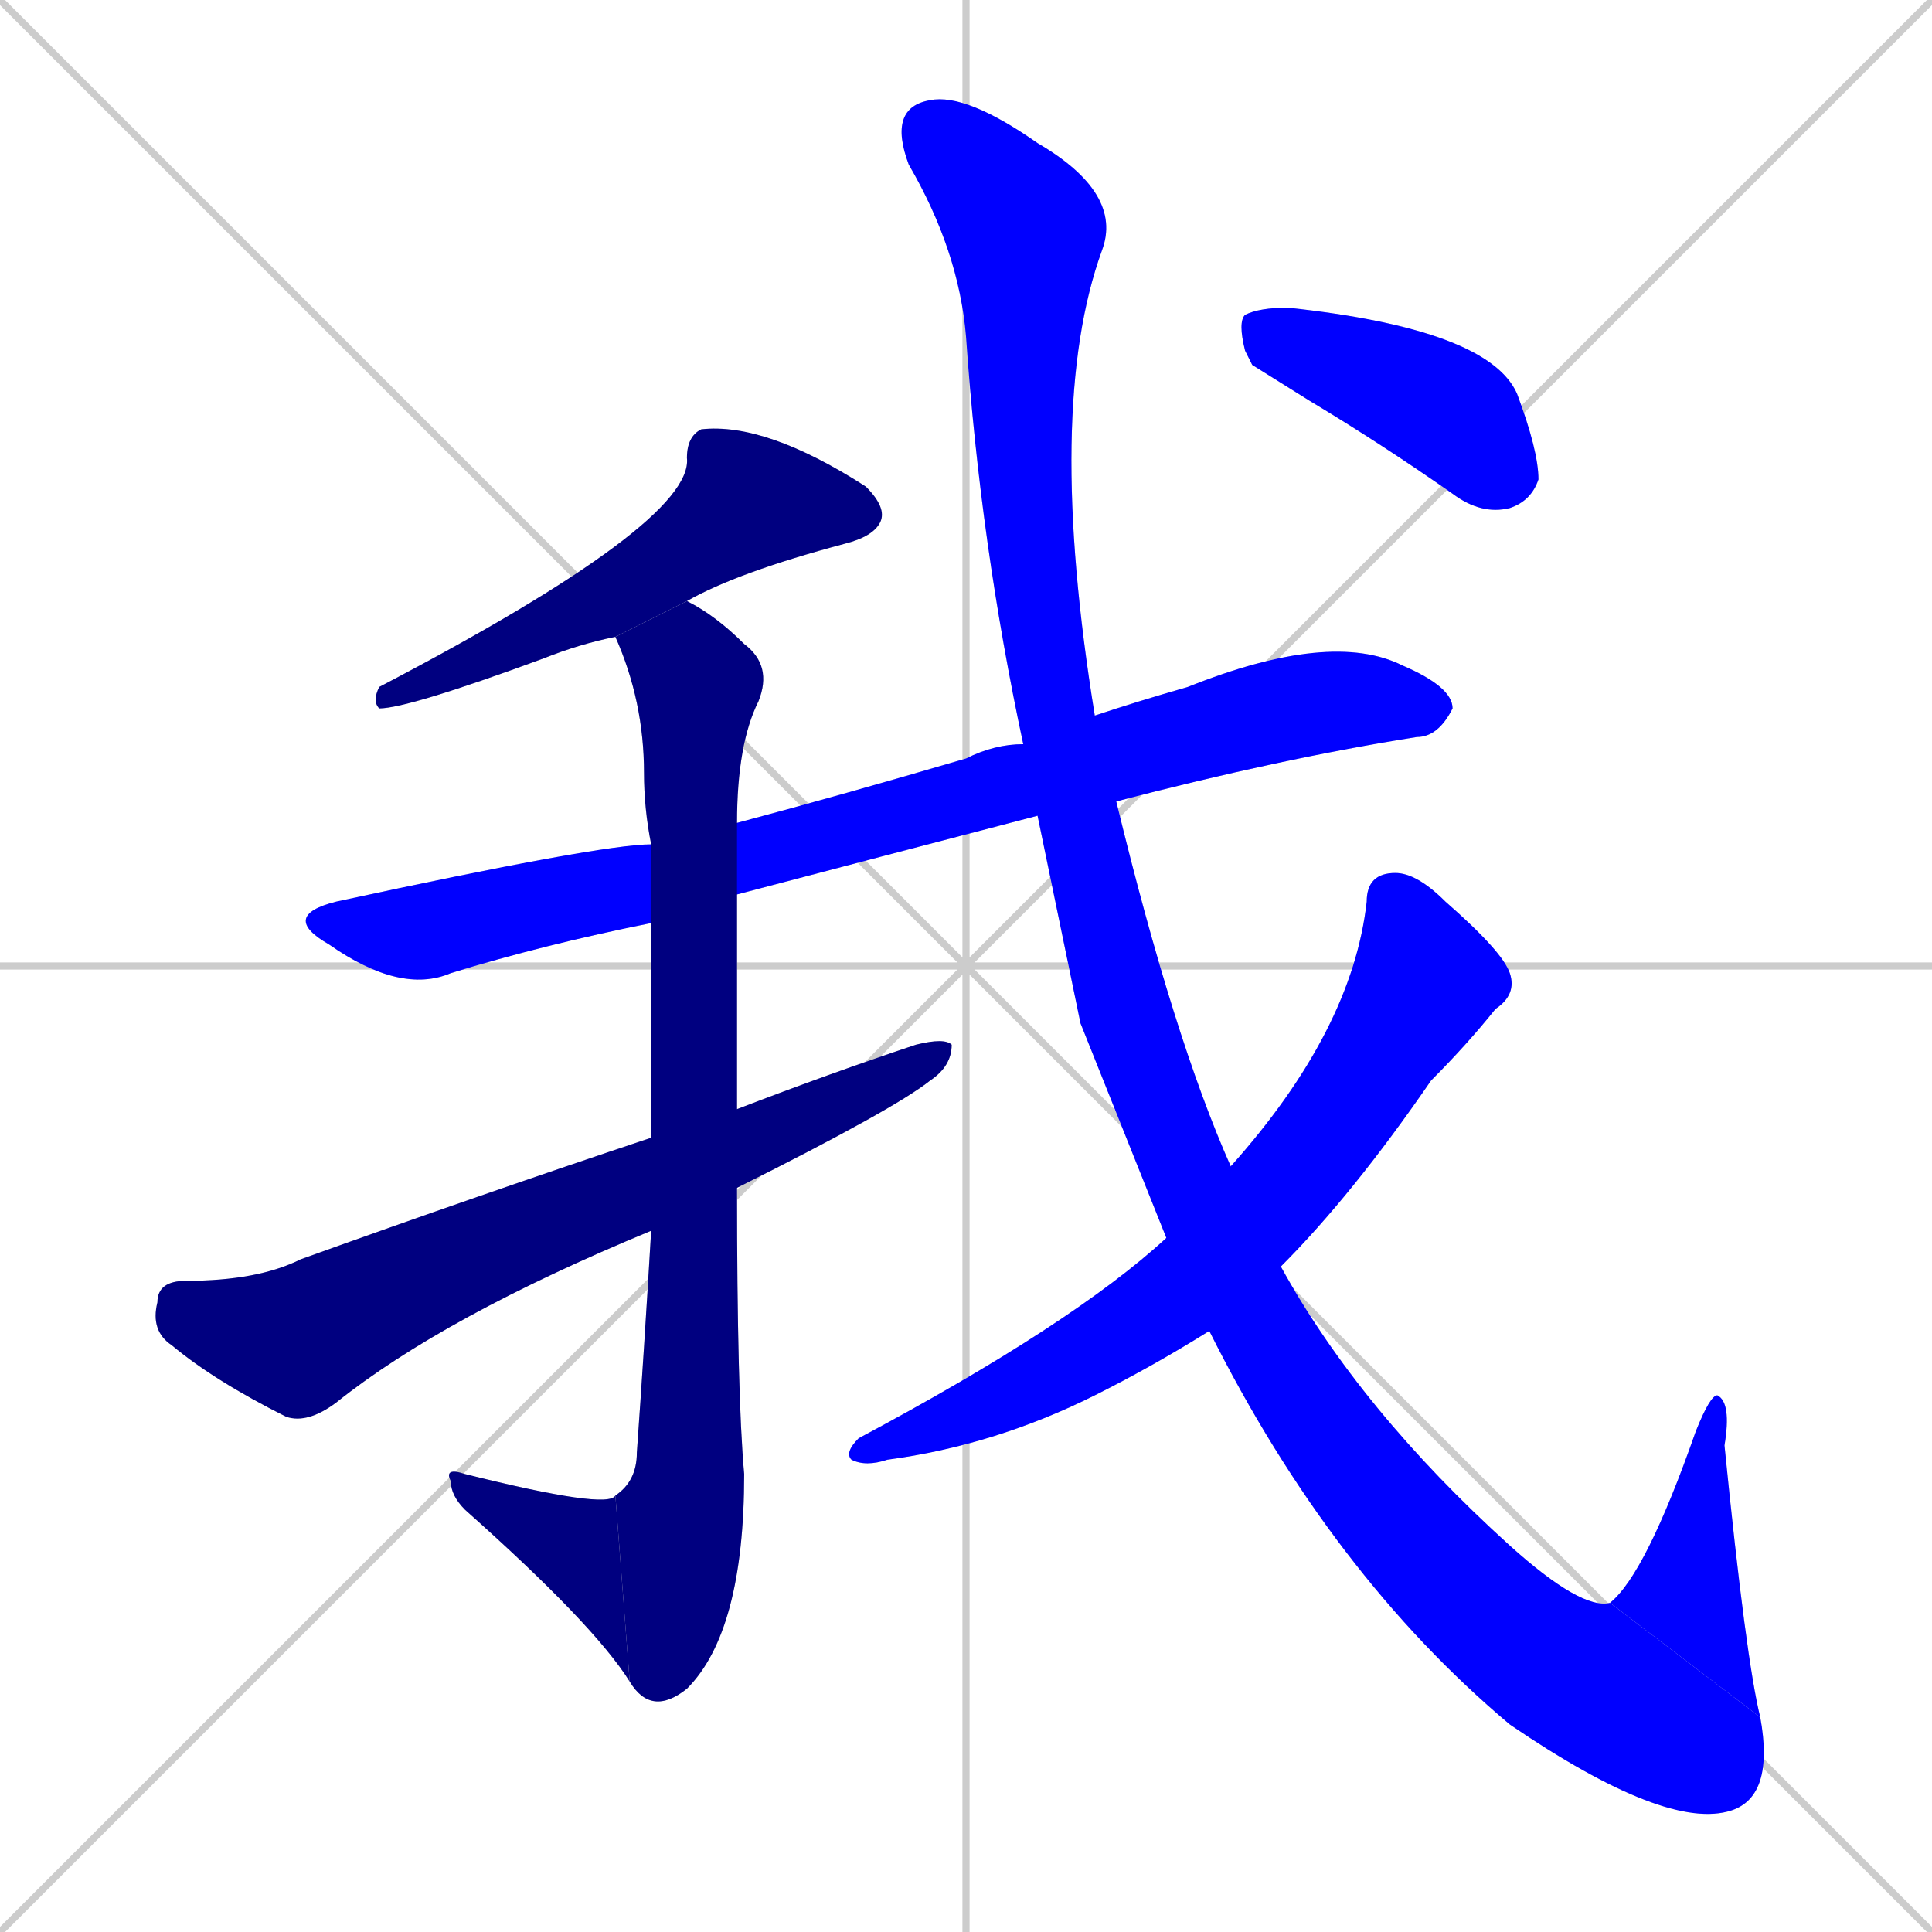 <svg xmlns="http://www.w3.org/2000/svg" xmlns:xlink="http://www.w3.org/1999/xlink" width="270" height="270"><defs><clipPath id="clip-mask-1"><rect x="52" y="59" width="72" height="40"><animate attributeName="x" from="124" to="52" dur="0.267" begin="0; animate9.end + 1" id="animate1" fill="freeze"/></rect></clipPath><clipPath id="clip-mask-2"><rect x="39" y="88" width="164" height="51"><set attributeName="x" to="-125" begin="0; animate9.end + 1" /><animate attributeName="x" from="-125" to="39" dur="0.607" begin="animate1.end + 0.5" id="animate2" fill="freeze"/></rect></clipPath><clipPath id="clip-mask-3"><rect x="86" y="84" width="22" height="156"><set attributeName="y" to="-72" begin="0; animate9.end + 1" /><animate attributeName="y" from="-72" to="84" dur="0.578" begin="animate2.end + 0.5" id="animate3" fill="freeze"/></rect></clipPath><clipPath id="clip-mask-4"><rect x="62" y="205" width="26" height="30"><set attributeName="x" to="88" begin="0; animate9.end + 1" /><animate attributeName="x" from="88" to="62" dur="0.096" begin="animate3.end" id="animate4" fill="freeze"/></rect></clipPath><clipPath id="clip-mask-5"><rect x="21" y="145" width="112" height="54"><set attributeName="x" to="-91" begin="0; animate9.end + 1" /><animate attributeName="x" from="-91" to="21" dur="0.415" begin="animate4.end + 0.5" id="animate5" fill="freeze"/></rect></clipPath><clipPath id="clip-mask-6"><rect x="124" y="13" width="124" height="243"><set attributeName="y" to="-230" begin="0; animate9.end + 1" /><animate attributeName="y" from="-230" to="13" dur="0.900" begin="animate5.end + 0.5" id="animate6" fill="freeze"/></rect></clipPath><clipPath id="clip-mask-7"><rect x="225" y="195" width="21" height="45"><set attributeName="y" to="240" begin="0; animate9.end + 1" /><animate attributeName="y" from="240" to="195" dur="0.167" begin="animate6.end" id="animate7" fill="freeze"/></rect></clipPath><clipPath id="clip-mask-8"><rect x="118" y="122" width="94" height="83"><set attributeName="x" to="212" begin="0; animate9.end + 1" /><animate attributeName="x" from="212" to="118" dur="0.348" begin="animate7.end + 0.5" id="animate8" fill="freeze"/></rect></clipPath><clipPath id="clip-mask-9"><rect x="173" y="43" width="42" height="29"><set attributeName="x" to="131" begin="0; animate9.end + 1" /><animate attributeName="x" from="131" to="173" dur="0.156" begin="animate8.end + 0.5" id="animate9" fill="freeze"/></rect></clipPath></defs><path d="M 0 0 L 270 270 M 270 0 L 0 270 M 135 0 L 135 270 M 0 135 L 270 135" stroke="#CCCCCC" /><path d="M 86 89 Q 81 90 76 92 Q 57 99 53 99 Q 52 98 53 96 Q 97 73 96 64 Q 96 61 98 60 Q 107 59 121 68 Q 124 71 123 73 Q 122 75 118 76 Q 103 80 96 84" fill="#CCCCCC"/><path d="M 145 114 Q 122 120 103 125 L 91 129 Q 76 132 63 136 Q 56 139 46 132 Q 39 128 47 126 Q 84 118 91 118 L 103 115 Q 118 111 135 106 Q 139 104 143 104 L 153 100 Q 159 98 166 96 Q 186 88 196 93 Q 203 96 203 99 Q 201 103 198 103 Q 179 106 156 112" fill="#CCCCCC"/><path d="M 103 125 Q 103 142 103 155 L 103 166 Q 103 195 104 206 Q 104 228 96 236 Q 91 240 88 235 L 86 209 Q 89 207 89 203 Q 90 189 91 172 L 91 159 Q 91 145 91 129 L 91 118 Q 90 113 90 108 Q 90 98 86 89 L 96 84 Q 100 86 104 90 Q 108 93 106 98 Q 103 104 103 115" fill="#CCCCCC"/><path d="M 88 235 Q 83 227 65 211 Q 63 209 63 207 Q 62 205 65 206 Q 85 211 86 209" fill="#CCCCCC"/><path d="M 103 155 Q 116 150 128 146 Q 132 145 133 146 Q 133 149 130 151 Q 125 155 103 166 L 91 172 Q 62 184 47 196 Q 43 199 40 198 Q 30 193 24 188 Q 21 186 22 182 Q 22 179 26 179 Q 36 179 42 176 Q 67 167 91 159" fill="#CCCCCC"/><path d="M 151 143 L 145 114 L 143 104 Q 137 76 135 47 Q 134 35 127 23 Q 124 15 130 14 Q 135 13 145 20 Q 157 27 154 35 Q 146 57 153 100 L 156 112 Q 164 145 172 163 L 179 177 Q 190 197 211 216 Q 221 225 225 224 L 246 240 Q 248 251 242 253 Q 233 256 211 241 Q 186 220 169 186 L 163 173" fill="#CCCCCC"/><path d="M 225 224 Q 230 220 237 200 Q 239 195 240 195 Q 242 196 241 202 Q 244 232 246 240" fill="#CCCCCC"/><path d="M 172 163 Q 189 144 191 126 Q 191 122 195 122 Q 198 122 202 126 Q 210 133 211 136 Q 212 139 209 141 Q 205 146 200 151 Q 189 167 179 177 L 169 186 Q 161 191 153 195 Q 139 202 124 204 Q 121 205 119 204 Q 118 203 120 201 Q 150 185 163 173" fill="#CCCCCC"/><path d="M 175 51 L 174 49 Q 173 45 174 44 Q 176 43 180 43 Q 208 46 212 55 Q 215 63 215 67 Q 214 70 211 71 Q 207 72 203 69 Q 193 62 183 56" fill="#CCCCCC"/><path d="M 86 89 Q 81 90 76 92 Q 57 99 53 99 Q 52 98 53 96 Q 97 73 96 64 Q 96 61 98 60 Q 107 59 121 68 Q 124 71 123 73 Q 122 75 118 76 Q 103 80 96 84" fill="#000080" clip-path="url(#clip-mask-1)" /><path d="M 145 114 Q 122 120 103 125 L 91 129 Q 76 132 63 136 Q 56 139 46 132 Q 39 128 47 126 Q 84 118 91 118 L 103 115 Q 118 111 135 106 Q 139 104 143 104 L 153 100 Q 159 98 166 96 Q 186 88 196 93 Q 203 96 203 99 Q 201 103 198 103 Q 179 106 156 112" fill="#0000ff" clip-path="url(#clip-mask-2)" /><path d="M 103 125 Q 103 142 103 155 L 103 166 Q 103 195 104 206 Q 104 228 96 236 Q 91 240 88 235 L 86 209 Q 89 207 89 203 Q 90 189 91 172 L 91 159 Q 91 145 91 129 L 91 118 Q 90 113 90 108 Q 90 98 86 89 L 96 84 Q 100 86 104 90 Q 108 93 106 98 Q 103 104 103 115" fill="#000080" clip-path="url(#clip-mask-3)" /><path d="M 88 235 Q 83 227 65 211 Q 63 209 63 207 Q 62 205 65 206 Q 85 211 86 209" fill="#000080" clip-path="url(#clip-mask-4)" /><path d="M 103 155 Q 116 150 128 146 Q 132 145 133 146 Q 133 149 130 151 Q 125 155 103 166 L 91 172 Q 62 184 47 196 Q 43 199 40 198 Q 30 193 24 188 Q 21 186 22 182 Q 22 179 26 179 Q 36 179 42 176 Q 67 167 91 159" fill="#000080" clip-path="url(#clip-mask-5)" /><path d="M 151 143 L 145 114 L 143 104 Q 137 76 135 47 Q 134 35 127 23 Q 124 15 130 14 Q 135 13 145 20 Q 157 27 154 35 Q 146 57 153 100 L 156 112 Q 164 145 172 163 L 179 177 Q 190 197 211 216 Q 221 225 225 224 L 246 240 Q 248 251 242 253 Q 233 256 211 241 Q 186 220 169 186 L 163 173" fill="#0000ff" clip-path="url(#clip-mask-6)" /><path d="M 225 224 Q 230 220 237 200 Q 239 195 240 195 Q 242 196 241 202 Q 244 232 246 240" fill="#0000ff" clip-path="url(#clip-mask-7)" /><path d="M 172 163 Q 189 144 191 126 Q 191 122 195 122 Q 198 122 202 126 Q 210 133 211 136 Q 212 139 209 141 Q 205 146 200 151 Q 189 167 179 177 L 169 186 Q 161 191 153 195 Q 139 202 124 204 Q 121 205 119 204 Q 118 203 120 201 Q 150 185 163 173" fill="#0000ff" clip-path="url(#clip-mask-8)" /><path d="M 175 51 L 174 49 Q 173 45 174 44 Q 176 43 180 43 Q 208 46 212 55 Q 215 63 215 67 Q 214 70 211 71 Q 207 72 203 69 Q 193 62 183 56" fill="#0000ff" clip-path="url(#clip-mask-9)" /></svg>